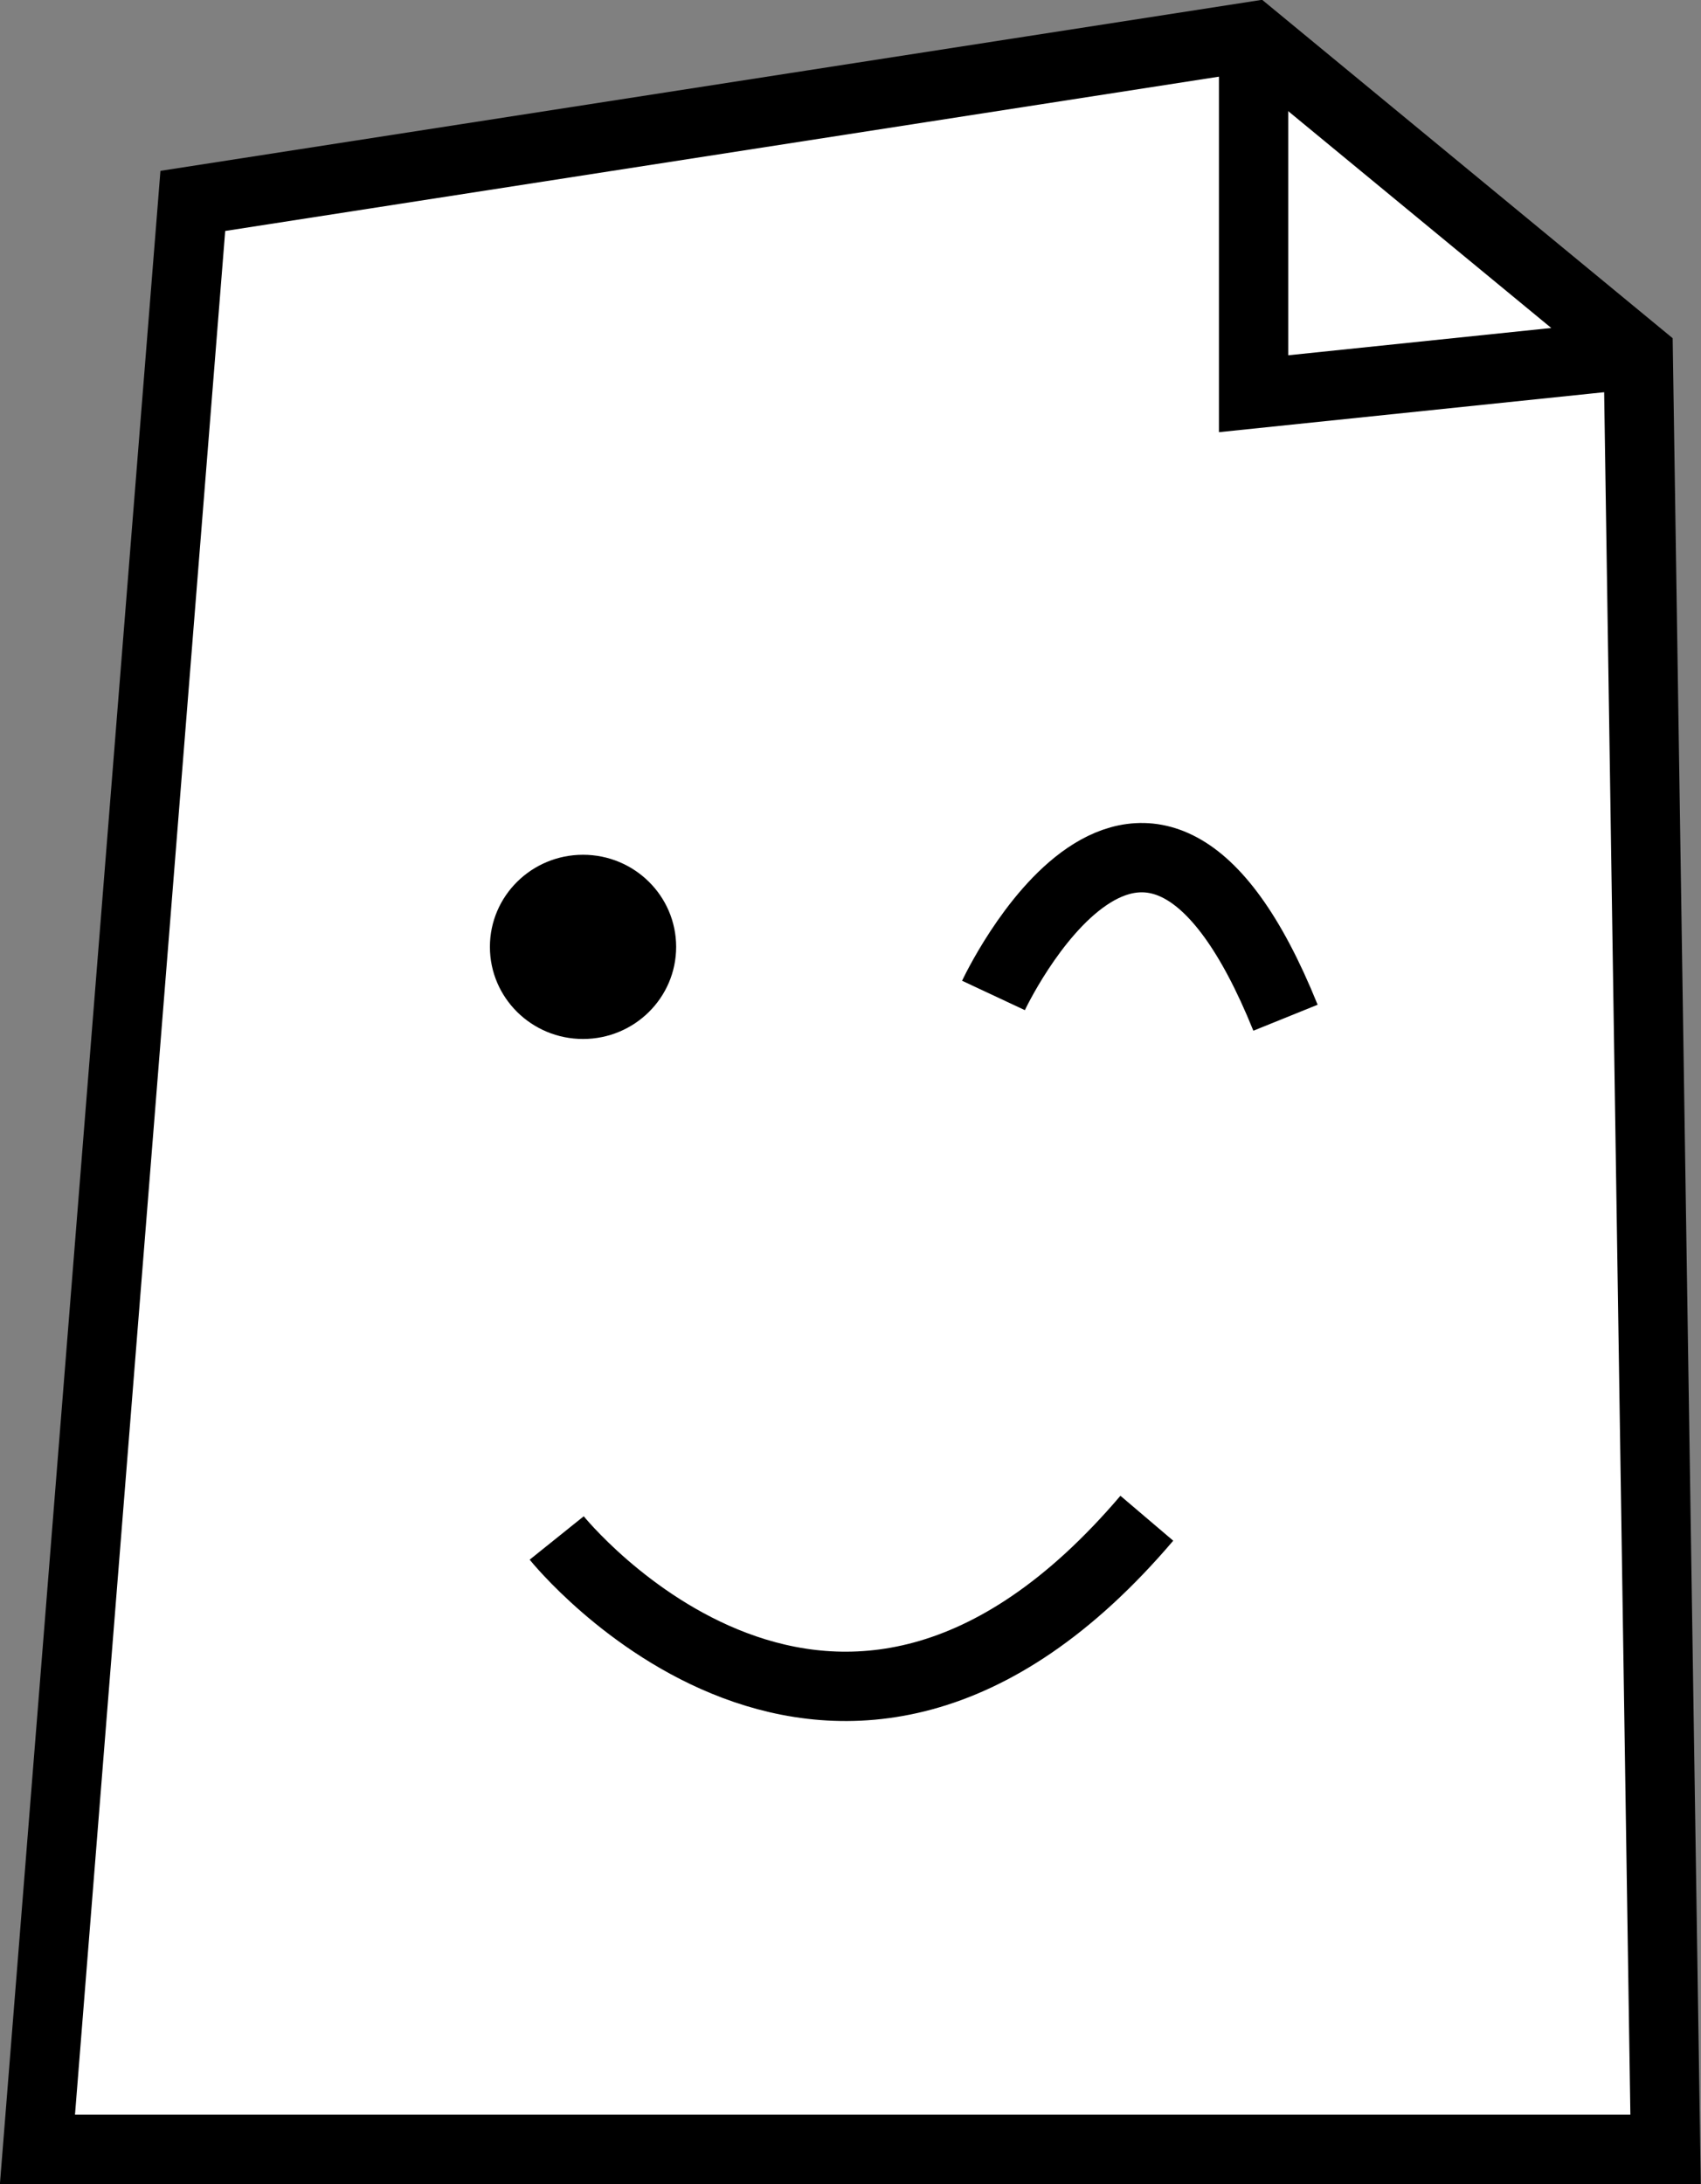 <svg xmlns="http://www.w3.org/2000/svg" viewBox="0 0 33.61 43.16">
  <rect x="0" y="0" width="33.61" height="43.16" fill="#808080" stroke="none"/>
  <defs>
    <style>
      .cls-1 {
        fill: none;
      }

      .cls-1, .cls-2 {
        stroke: #000;
        stroke-miterlimit: 10;
        stroke-width: 1.37px;
      }

      .cls-2 {
        fill: #fff;
      }
    </style>
  </defs>
  <title>about</title>
  <g id="Layer_2" data-name="Layer 2">
    <g id="Layer_1-2" data-name="Layer 1">
      <g>
        <g>
          <path class="cls-1" d="M27.8.93"/>
          <path class="cls-1" d="M32.91,4"/>
          <polygon class="cls-2" points="32.37 7.01 32.91 42.47 0.74 42.47 3.81 3.97 24.74 0.72 32.37 7.01"/>
        </g>
        <path class="cls-1" d="M11,30.39S16.5,37.24,22.66,30"/>
        <ellipse cx="11.52" cy="18.71" rx="1.84" ry="1.82"/>
        <path class="cls-1" d="M19.63,19.67s3-6.41,5.77.44"/>
        <polyline class="cls-1" points="24.77 0.9 24.77 7.78 32.19 7.01"/>
      </g>
    </g>
  </g>
</svg>
